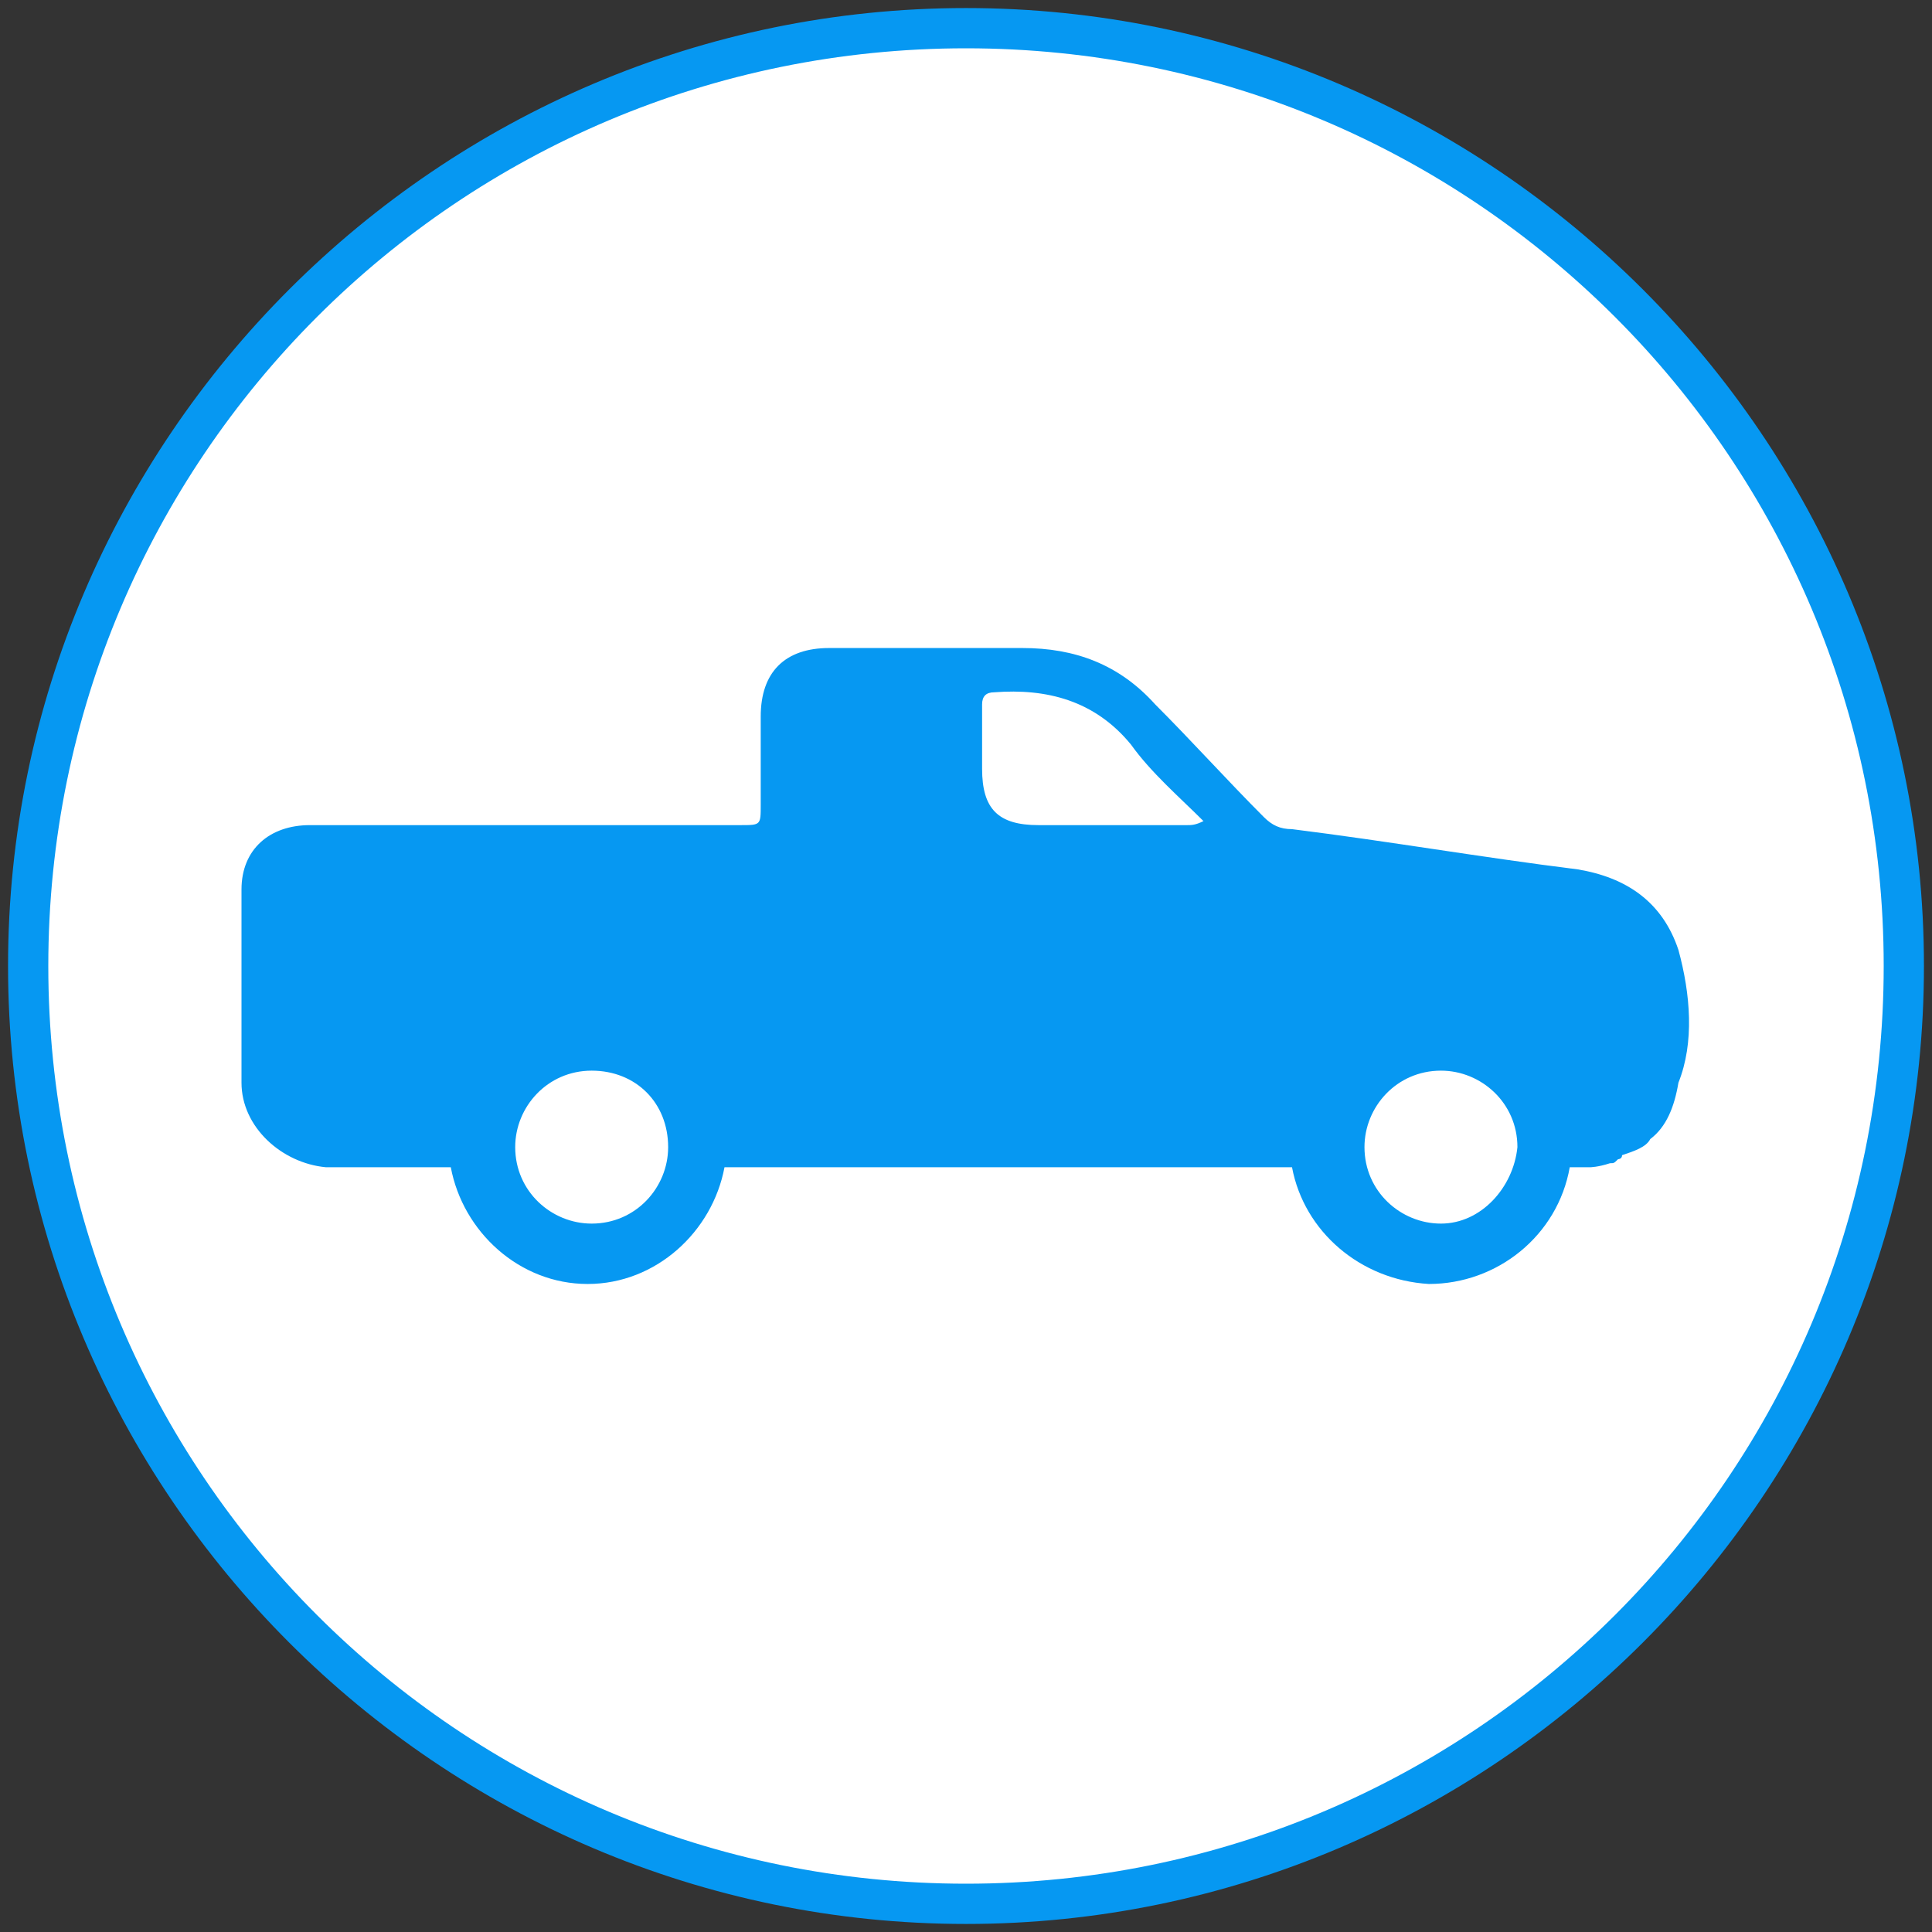<?xml version="1.0" encoding="utf-8"?>
<!-- Generator: Adobe Illustrator 26.0.1, SVG Export Plug-In . SVG Version: 6.00 Build 0)  -->
<svg version="1.1" id="Layer_1" xmlns="http://www.w3.org/2000/svg" xmlns:xlink="http://www.w3.org/1999/xlink" x="0px" y="0px"
	 viewBox="0 0 48 48" style="enable-background:new 0 0 48 48;" xml:space="preserve">
<rect x="0" y="0" width="48" height="48" fill="#333333" stroke="none"/>
<style type="text/css">
	.st0{fill:#FFFFFF;}
	.st1{fill:#0698F2;}
	.st2{fill:#FF0000;}
</style>
<g>
	<circle class="st0" cx="24" cy="24" r="23.3"/>
	<path class="st1" d="M24,47.8C10.9,47.8,0.2,37.1,0.2,24S10.9,0.2,24,0.2S47.8,10.9,47.8,24S37.1,47.8,24,47.8z M24,1.2
		C11.4,1.2,1.2,11.4,1.2,24c0,12.6,10.2,22.8,22.8,22.8c12.6,0,22.8-10.2,22.8-22.8C46.8,11.4,36.6,1.2,24,1.2z"/>
</g>
<path class="st2" d="M182.2,36.2h2.2v-4.4h4.3v-2.2h-4.3v-4.4h-2.2v4.4h-4.4v2.2h4.4V36.2z M171,41.9c-0.6,0-1.1-0.2-1.5-0.7
	c-0.4-0.4-0.7-0.9-0.7-1.5V20.8c0-0.6,0.2-1.1,0.7-1.5c0.4-0.4,0.9-0.7,1.5-0.7h6.5V15c0-0.6,0.2-1.1,0.7-1.5
	c0.4-0.4,0.9-0.7,1.5-0.7h7.2c0.6,0,1.1,0.2,1.5,0.7c0.4,0.4,0.7,0.9,0.7,1.5v3.6h6.5c0.6,0,1.1,0.2,1.5,0.7s0.7,0.9,0.7,1.5v18.9
	c0,0.6-0.2,1.1-0.7,1.5s-0.9,0.7-1.5,0.7H171z M179.7,18.7h7.2V15h-7.2V18.7z"/>
<path class="st1" d="M41.7,23.6c-0.4-1.2-1.3-1.8-2.5-2c-2.4-0.3-4.7-0.7-7.1-1c-0.3,0-0.5-0.1-0.7-0.3c-0.9-0.9-1.8-1.9-2.7-2.8
	c-0.9-1-2-1.4-3.3-1.4c-1.6,0-3.2,0-4.8,0c-1.1,0-1.7,0.6-1.7,1.7c0,0.7,0,1.5,0,2.2c0,0.5,0,0.5-0.5,0.5c-3.6,0-7.1,0-10.7,0
	c-1,0-1.7,0.6-1.7,1.6c0,1.6,0,3.2,0,4.8c0,1.1,1,2,2.1,2.1c0.4,0,0.8,0,1.2,0h0c0.2,0,0.5,0,0.7,0c0.1,0,0.2,0,0.2,0h1
	c0.3,1.6,1.7,2.9,3.4,2.9c1.7,0,3.1-1.3,3.4-2.9h1.1c0.1,0,0.1,0,0.2,0c1.9,0,3.8,0,5.8,0c1.9,0,3.9,0,5.8,0c0,0,0.1,0,0.1,0h1.1
	c0.3,1.6,1.7,2.8,3.4,2.9c1.7,0,3.2-1.2,3.5-2.9h0.5c0,0,0.2,0,0.5-0.1c0.1,0,0.1,0,0.2-0.1c0,0,0.1,0,0.1-0.1
	c0.3-0.1,0.6-0.2,0.7-0.4l0,0c0.4-0.3,0.6-0.8,0.7-1.4C42.1,25.9,42,24.7,41.7,23.6z M14.7,30.4c-1,0-1.9-0.8-1.9-1.9
	c0-1,0.8-1.9,1.9-1.9s1.9,0.8,1.9,1.9C16.6,29.5,15.8,30.4,14.7,30.4z M29.5,20.5c-1.2,0-2.5,0-3.7,0c-1,0-1.4-0.4-1.4-1.4
	c0-0.5,0-1.1,0-1.6c0-0.2,0.1-0.3,0.3-0.3c1.3-0.1,2.5,0.2,3.4,1.3c0.5,0.7,1.2,1.3,1.8,1.9C29.7,20.5,29.6,20.5,29.5,20.5z
	 M35.8,30.4c-1,0-1.9-0.8-1.9-1.9c0-1,0.8-1.9,1.9-1.9c1,0,1.9,0.8,1.9,1.9C37.6,29.5,36.8,30.4,35.8,30.4z"/>
</svg>
